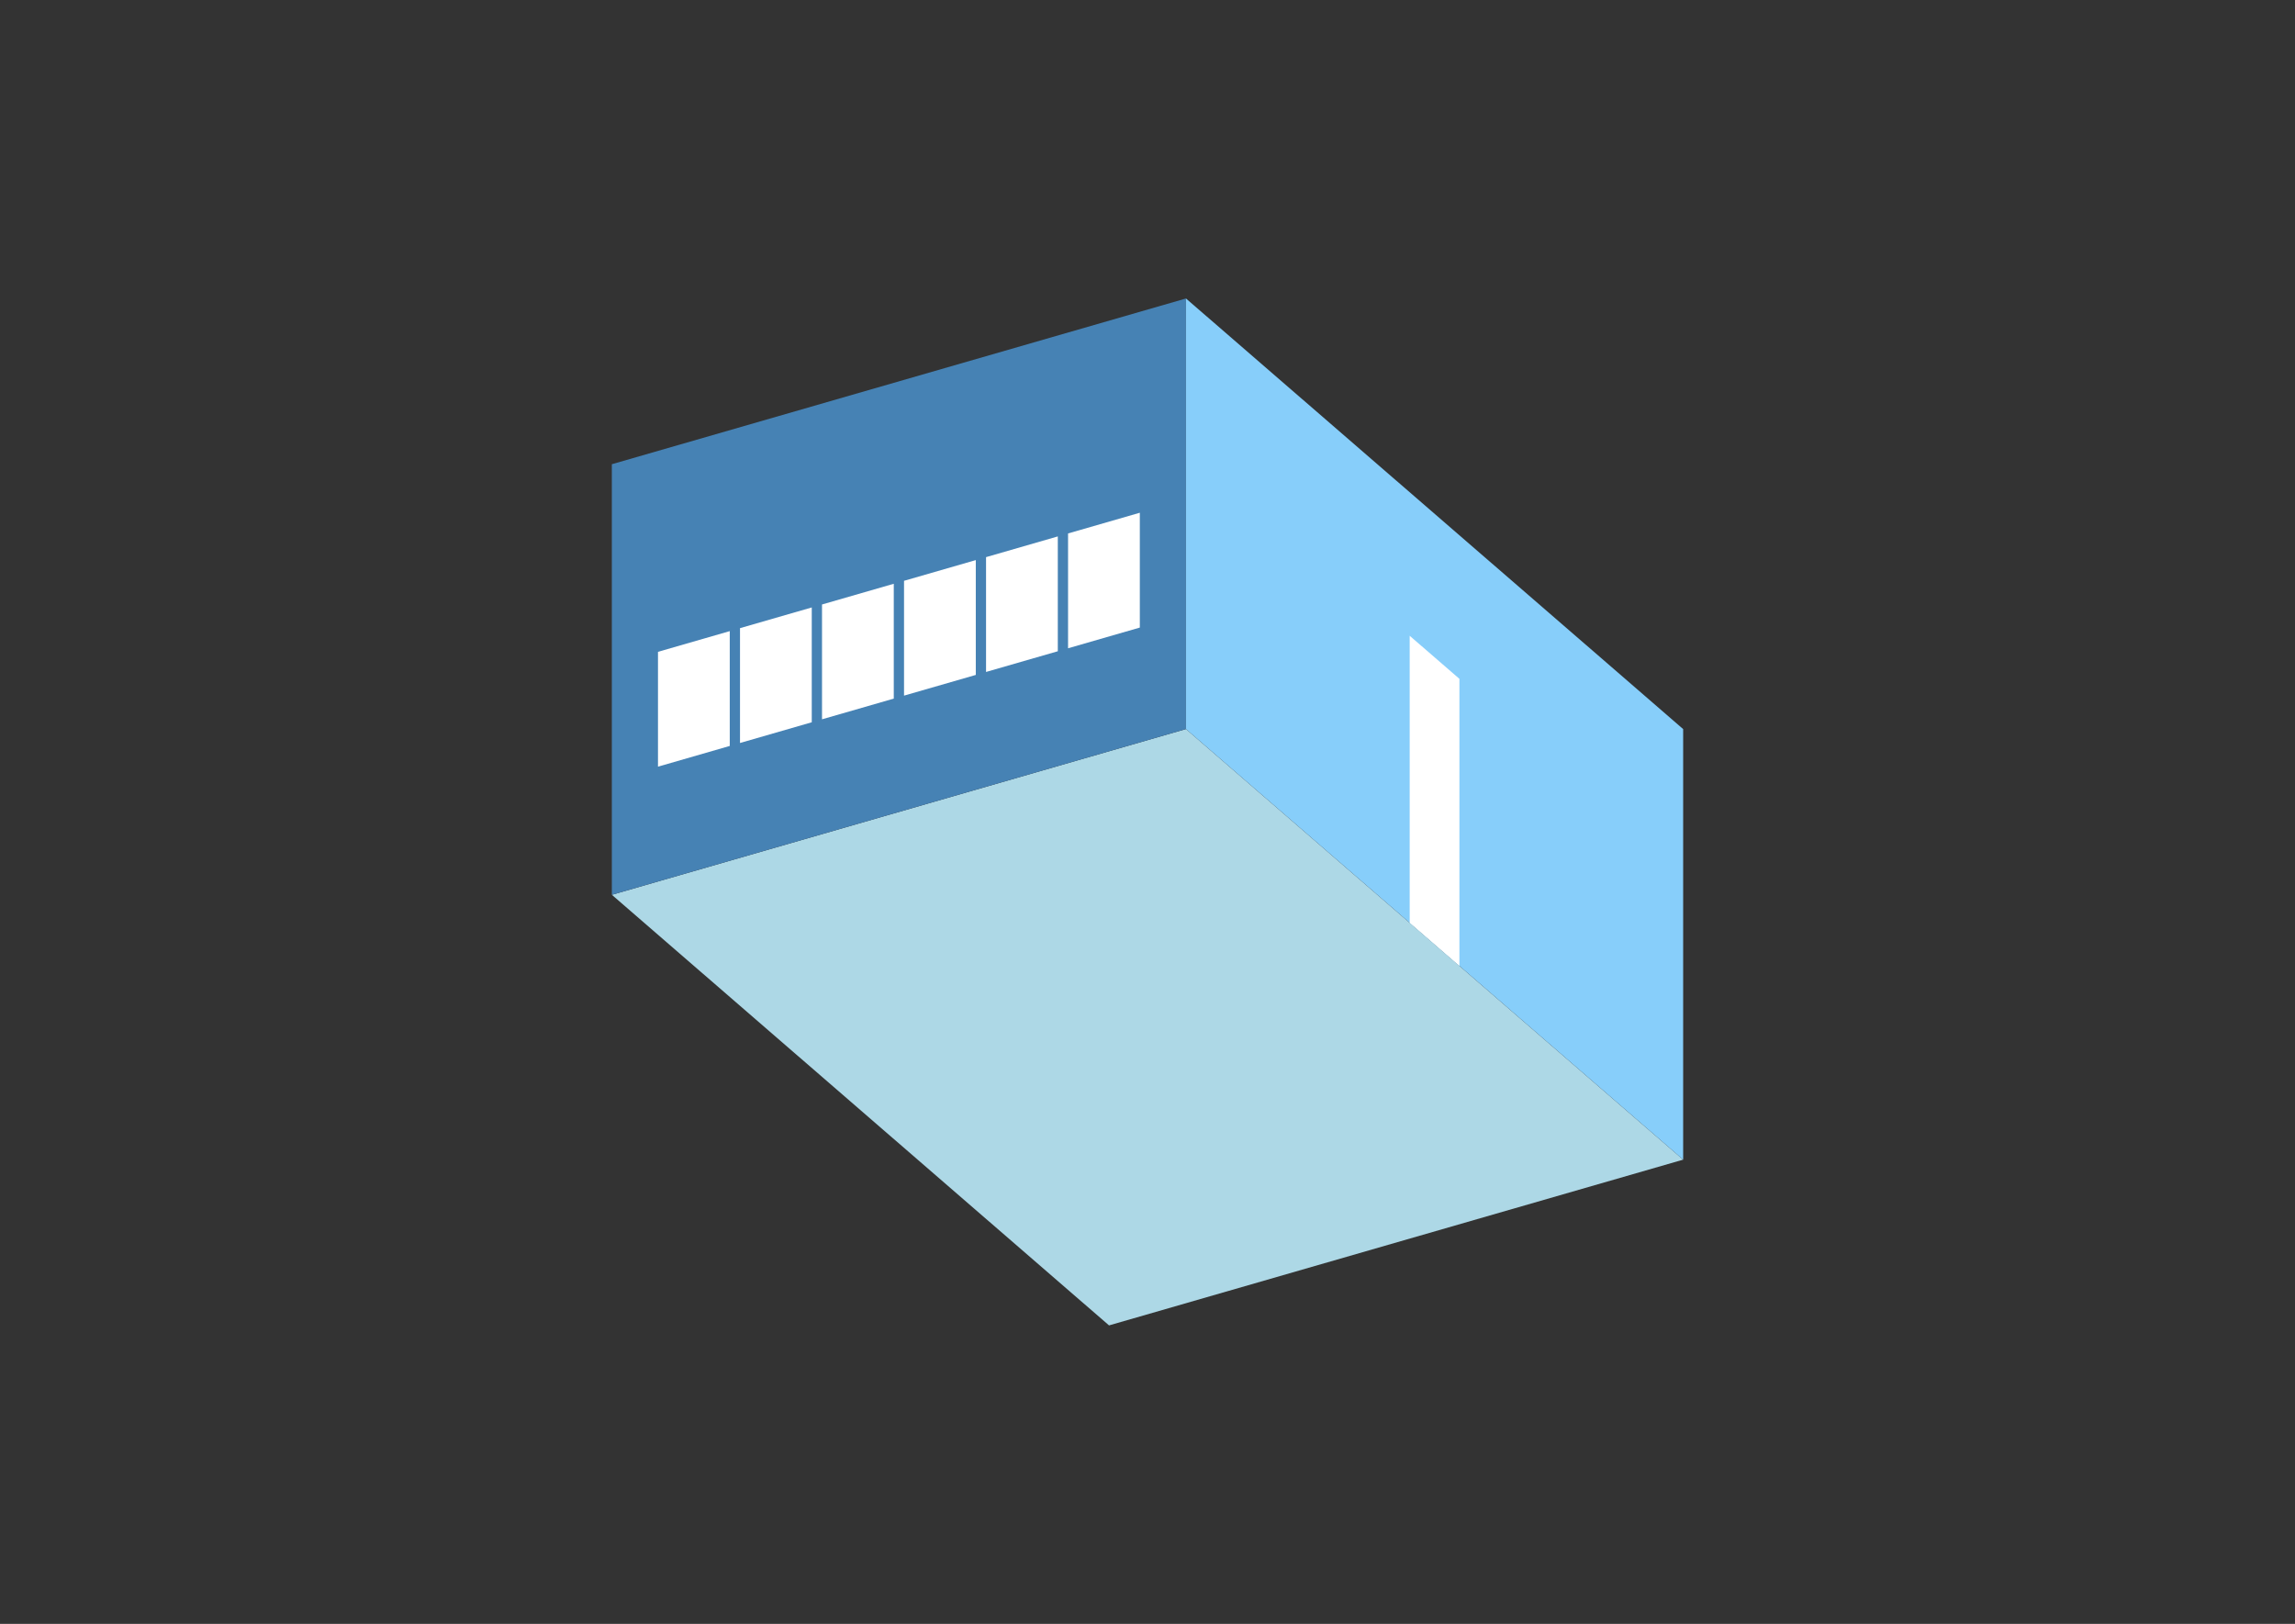 <?xml version="1.0" encoding="UTF-8"?>
<svg
  xmlns="http://www.w3.org/2000/svg"
  width="848"
  height="600"
  style="background-color:white"
>
  <rect width="100%" height="100%" fill="#333333" stroke="none"/>
  <polygon fill="lightblue" points="409.79,489.718 226.078,330.619 438.21,269.381 621.922,428.48" />
  <polygon fill="steelblue" points="226.078,330.619 226.078,171.52 438.21,110.282 438.21,269.381" />
  <polygon fill="lightskyblue" points="621.922,428.48 621.922,269.381 438.21,110.282 438.21,269.381" />
  <polygon fill="white" points="539.252,356.886 539.252,250.82 520.88,234.91 520.88,340.976" />
  <polygon fill="white" points="243.124,283.271 243.124,240.845 269.641,233.19 269.641,275.617" />
  <polygon fill="white" points="273.429,274.523 273.429,232.097 299.946,224.442 299.946,266.869" />
  <polygon fill="white" points="303.734,265.775 303.734,223.349 330.25,215.694 330.25,258.12" />
  <polygon fill="white" points="334.038,257.027 334.038,214.6 360.555,206.946 360.555,249.372" />
  <polygon fill="white" points="364.343,248.279 364.343,205.852 390.859,198.198 390.859,240.624" />
  <polygon fill="white" points="394.647,239.53 394.647,197.104 421.164,189.449 421.164,231.876" />
</svg>
